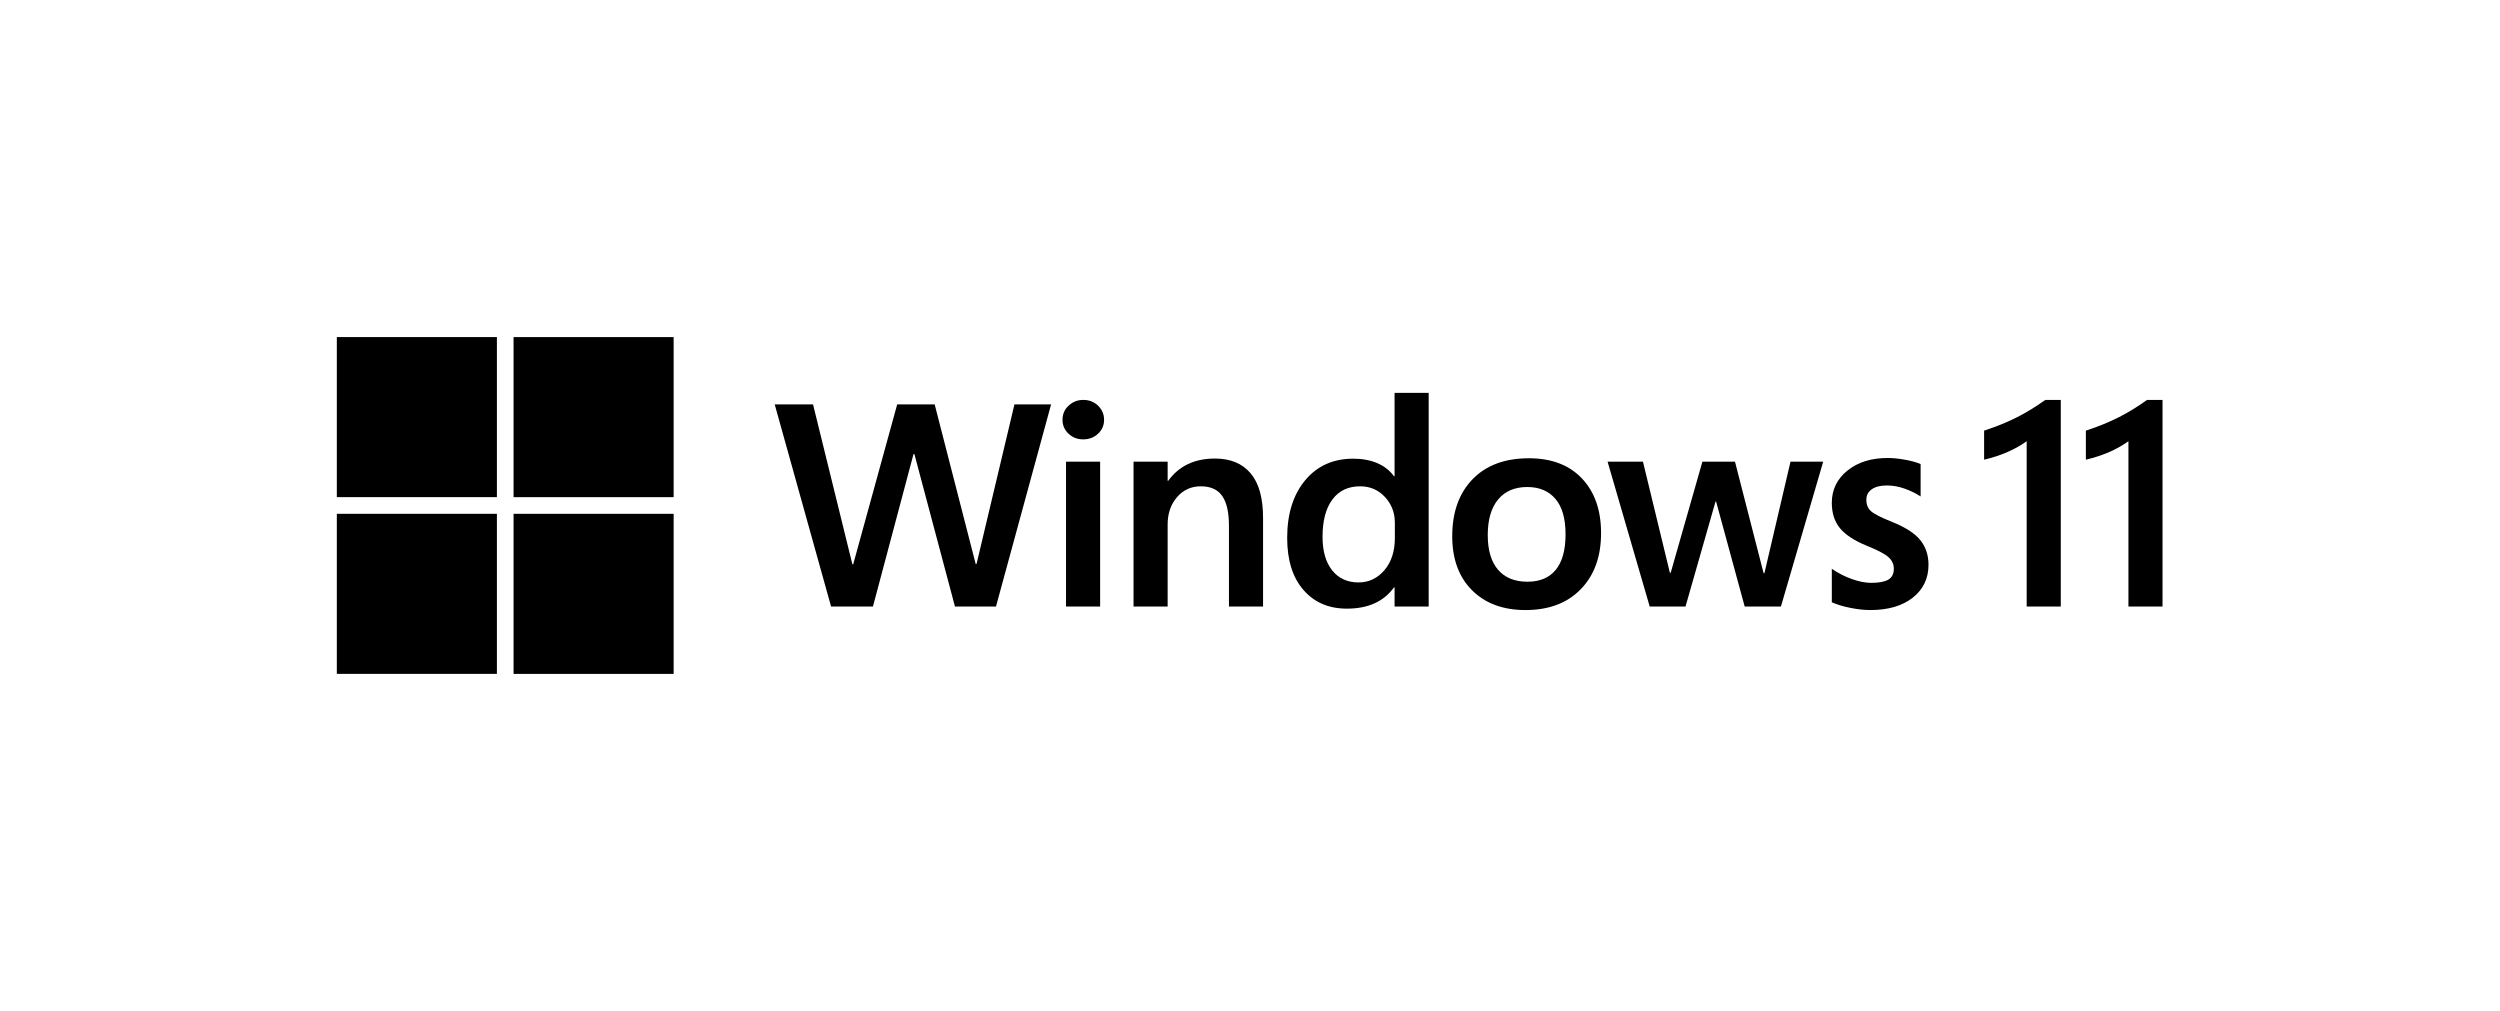 <svg
   xmlns:dc="http://purl.org/dc/elements/1.1/"
   xmlns:cc="http://creativecommons.org/ns#"
   xmlns:rdf="http://www.w3.org/1999/02/22-rdf-syntax-ns#"
   xmlns:svg="http://www.w3.org/2000/svg"
   xmlns="http://www.w3.org/2000/svg"
   viewBox="0 0 712.359 288"
   height="288"
   width="712.359"
   xml:space="preserve"
   id="svg2"
   version="1.1"><defs
     id="defs6"><clipPath
       id="clipPath30"
       clipPathUnits="userSpaceOnUse"><path
         id="path28"
         d="M 0,216 H 534.269 V 0 H 0 Z" /></clipPath></defs><g
     transform="matrix(1.333,0,0,-1.333,0,288)"
     id="g10"><path
       id="path12"
       style="fill-opacity:1;fill-rule:nonzero;stroke:none"
       d="M 106.218,109.78 H 72 v 34.218 h 34.218 z" /><path
       id="path14"
       style="fill-opacity:1;fill-rule:nonzero;stroke:none"
       d="m 143.997,109.78 h -34.218 v 34.218 h 34.218 z" /><path
       id="path16"
       style="fill-opacity:1;fill-rule:nonzero;stroke:none"
       d="M 106.218,72.001 H 72 v 34.219 h 34.218 z" /><path
       id="path18"
       style="fill-opacity:1;fill-rule:nonzero;stroke:none"
       d="m 143.997,72.001 h -34.218 v 34.219 h 34.218 z" /><g
       transform="translate(216.849,129.604)"
       id="g20"><path
         id="path22"
         style="fill-opacity:1;fill-rule:nonzero;stroke:none"
         d="M 0,0 H 7.833 L -3.946,-43.202 h -8.768 l -8.676,32.597 h -0.18 l -8.677,-32.597 h -8.948 L -51.246,0 h 8.194 l 8.406,-34.164 h 0.181 L -25.065,0 h 8.013 l 8.767,-34.104 h 0.181 z" /></g><g
       id="g24"><g
         clip-path="url(#clipPath30)"
         id="g26"><path
           id="path32"
           style="fill-opacity:1;fill-rule:nonzero;stroke:none"
           d="m 235.166,86.401 h -7.291 v 30.971 h 7.291 z m -8.044,39.918 c 0,1.205 0.436,2.215 1.311,3.028 0.874,0.814 1.913,1.22 3.118,1.22 1.285,0 2.349,-0.417 3.193,-1.25 0.844,-0.834 1.266,-1.833 1.266,-2.998 0,-1.185 -0.433,-2.179 -1.296,-2.982 -0.864,-0.803 -1.918,-1.205 -3.163,-1.205 -1.245,0 -2.295,0.407 -3.149,1.22 -0.853,0.814 -1.28,1.802 -1.28,2.967" /><g
           transform="translate(269.993,105.351)"
           id="g34"><path
             id="path36"
             style="fill-opacity:1;fill-rule:nonzero;stroke:none"
             d="m 0,0 v -18.95 h -7.291 v 17.293 c 0,2.832 -0.478,4.941 -1.431,6.327 -0.954,1.386 -2.486,2.079 -4.594,2.079 -2.049,0 -3.742,-0.774 -5.077,-2.32 -1.336,-1.547 -2.003,-3.495 -2.003,-5.845 V -18.95 h -7.291 v 30.971 h 7.291 V 7.923 h 0.121 c 1.144,1.587 2.549,2.777 4.217,3.571 1.667,0.793 3.595,1.19 5.785,1.19 3.294,0 5.829,-1.05 7.606,-3.149 C -0.889,7.437 0,4.258 0,0" /></g><g
           transform="translate(290.392,91.553)"
           id="g38"><path
             id="path40"
             style="fill-opacity:1;fill-rule:nonzero;stroke:none"
             d="m 0,0 c 2.209,0 4.057,0.874 5.544,2.621 1.485,1.747 2.228,4.026 2.228,6.838 v 3.315 c 0,2.148 -0.708,3.981 -2.123,5.498 -1.416,1.516 -3.178,2.274 -5.288,2.274 -2.571,0 -4.553,-0.944 -5.95,-2.832 -1.395,-1.888 -2.094,-4.539 -2.094,-7.953 0,-3.073 0.689,-5.468 2.065,-7.185 C -4.243,0.858 -2.37,0 0,0 m 7.713,40.521 h 7.29 V -5.152 h -7.29 v 4.097 H 7.592 C 6.487,-2.581 5.097,-3.721 3.42,-4.474 c -1.678,-0.753 -3.641,-1.13 -5.891,-1.13 -3.896,0 -6.999,1.336 -9.308,4.007 -2.311,2.671 -3.465,6.377 -3.465,11.117 0,5.122 1.28,9.224 3.841,12.307 2.561,3.083 5.99,4.624 10.289,4.624 1.947,0 3.665,-0.321 5.151,-0.964 1.486,-0.643 2.671,-1.577 3.555,-2.801 h 0.121 z" /></g><g
           transform="translate(318.023,101.676)"
           id="g42"><path
             id="path44"
             style="fill-opacity:1;fill-rule:nonzero;stroke:none"
             d="m 0,0 c 0,-3.234 0.733,-5.705 2.2,-7.411 1.466,-1.708 3.565,-2.561 6.296,-2.561 2.651,0 4.67,0.853 6.056,2.561 1.386,1.706 2.079,4.237 2.079,7.592 0,3.334 -0.719,5.849 -2.154,7.547 -1.437,1.696 -3.45,2.545 -6.041,2.545 C 5.765,10.273 3.691,9.384 2.215,7.607 0.738,5.83 0,3.293 0,0 m -7.592,-0.241 c 0,5.121 1.446,9.179 4.339,12.171 2.892,2.993 6.908,4.489 12.051,4.489 4.84,0 8.621,-1.441 11.343,-4.323 2.72,-2.883 4.082,-6.774 4.082,-11.674 0,-5.022 -1.447,-9.019 -4.339,-11.991 -2.892,-2.973 -6.828,-4.458 -11.81,-4.458 -4.801,0 -8.611,1.41 -11.432,4.232 -2.823,2.822 -4.234,6.673 -4.234,11.554" /></g><g
           transform="translate(382.741,117.372)"
           id="g46"><path
             id="path48"
             style="fill-opacity:1;fill-rule:nonzero;stroke:none"
             d="m 0,0 h 6.989 l -9.038,-30.971 h -7.743 l -6.115,22.445 h -0.121 l -6.417,-22.445 h -7.653 L -39.105,0 h 7.562 l 5.754,-23.74 h 0.181 L -18.83,0 h 6.96 l 6.115,-23.831 h 0.181 z" /></g><g
           transform="translate(398.953,109.238)"
           id="g50"><path
             id="path52"
             style="fill-opacity:1;fill-rule:nonzero;stroke:none"
             d="m 0,0 c 0,-1.045 0.332,-1.863 0.994,-2.456 0.663,-0.592 2.129,-1.34 4.399,-2.244 2.912,-1.165 4.956,-2.476 6.13,-3.931 1.176,-1.457 1.763,-3.22 1.763,-5.288 0,-2.912 -1.12,-5.252 -3.359,-7.019 -2.24,-1.768 -5.268,-2.651 -9.083,-2.651 -1.285,0 -2.707,0.155 -4.263,0.466 -1.557,0.311 -2.877,0.708 -3.962,1.19 v 7.171 c 1.325,-0.925 2.751,-1.657 4.278,-2.199 1.526,-0.543 2.913,-0.814 4.158,-0.814 1.646,0 2.862,0.231 3.645,0.693 0.783,0.461 1.175,1.235 1.175,2.32 0,1.004 -0.406,1.852 -1.22,2.545 -0.813,0.693 -2.355,1.491 -4.625,2.395 -2.691,1.125 -4.599,2.39 -5.723,3.797 -1.125,1.405 -1.688,3.193 -1.688,5.362 0,2.791 1.11,5.086 3.329,6.884 2.219,1.797 5.096,2.696 8.631,2.696 1.085,0 2.3,-0.12 3.646,-0.361 C 9.57,8.315 10.695,8.003 11.6,7.622 V 0.693 C 10.635,1.335 9.51,1.887 8.225,2.35 6.939,2.812 5.664,3.042 4.398,3.042 3.013,3.042 1.933,2.771 1.16,2.229 0.387,1.687 0,0.944 0,0" /></g><g
           transform="translate(424.125,124)"
           id="g54"><path
             id="path56"
             style="fill-opacity:1;fill-rule:nonzero;stroke:none"
             d="m 0,0 c 2.691,0.883 5.057,1.848 7.095,2.892 2.039,1.044 4.032,2.27 5.98,3.675 H 16.39 V -37.599 H 9.099 V -2.26 C 7.913,-3.124 6.553,-3.892 5.017,-4.564 3.479,-5.238 1.808,-5.785 0,-6.207 Z" /></g><g
           transform="translate(445.877,124)"
           id="g58"><path
             id="path60"
             style="fill-opacity:1;fill-rule:nonzero;stroke:none"
             d="m 0,0 c 2.691,0.883 5.057,1.848 7.095,2.892 2.039,1.044 4.032,2.27 5.98,3.675 H 16.39 V -37.599 H 9.099 V -2.26 C 7.913,-3.124 6.553,-3.892 5.017,-4.564 3.479,-5.238 1.808,-5.785 0,-6.207 Z" /></g></g></g></g></svg>
